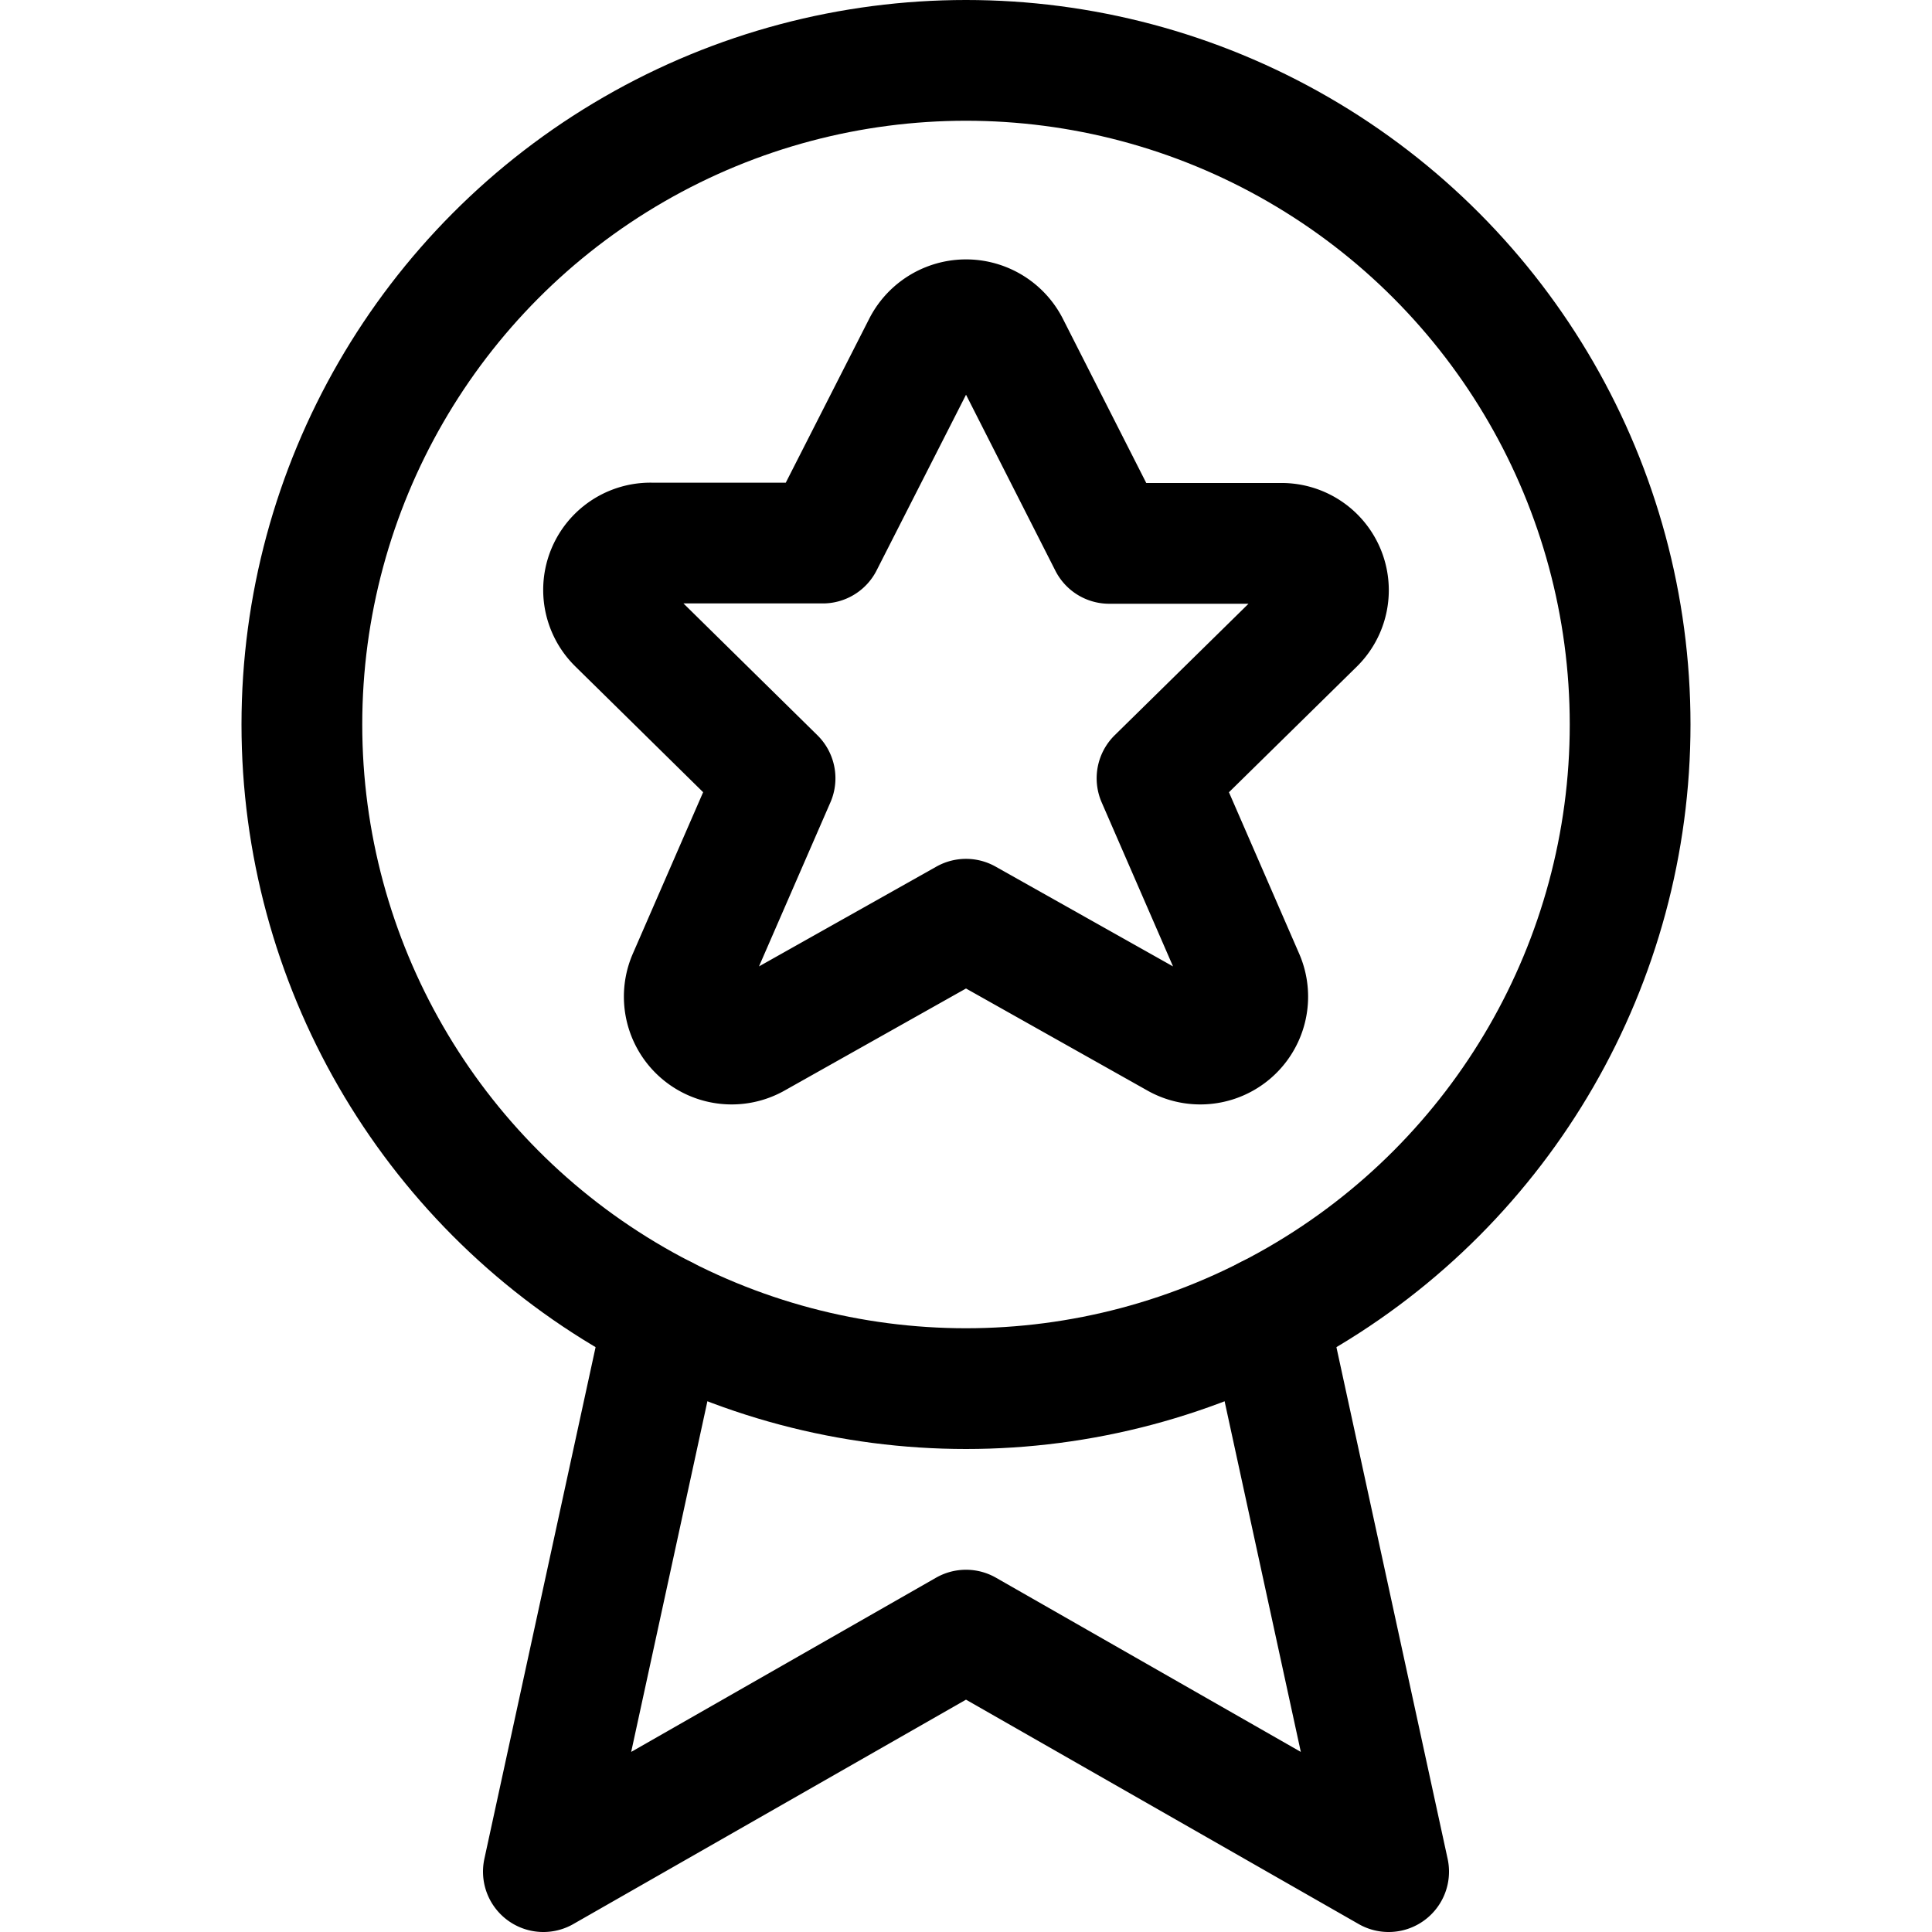 <svg xmlns="http://www.w3.org/2000/svg" viewBox="0 0 24 24" width="24" height="24"><defs><style>.a{fill:none;stroke:#000;stroke-linecap:round;stroke-linejoin:round;stroke-width:1.5px}</style></defs><title>award-ribbon-star-3</title><circle class="a" cx="12" cy="9" r="8.25"/><path class="a" d="M15.75 16.349l1.5 6.901-5.25-3-5.25 3 1.5-6.901m4.281-12.057l1.248 2.458h2.127a.582.582 0 0 1 .419 1l-1.952 1.918 1.081 2.485a.589.589 0 0 1-.839.737L12 11.419 9.385 12.89a.589.589 0 0 1-.839-.737l1.082-2.485-1.953-1.922a.582.582 0 0 1 .419-1h2.127l1.249-2.454a.6.6 0 0 1 1.061 0z"/></svg>